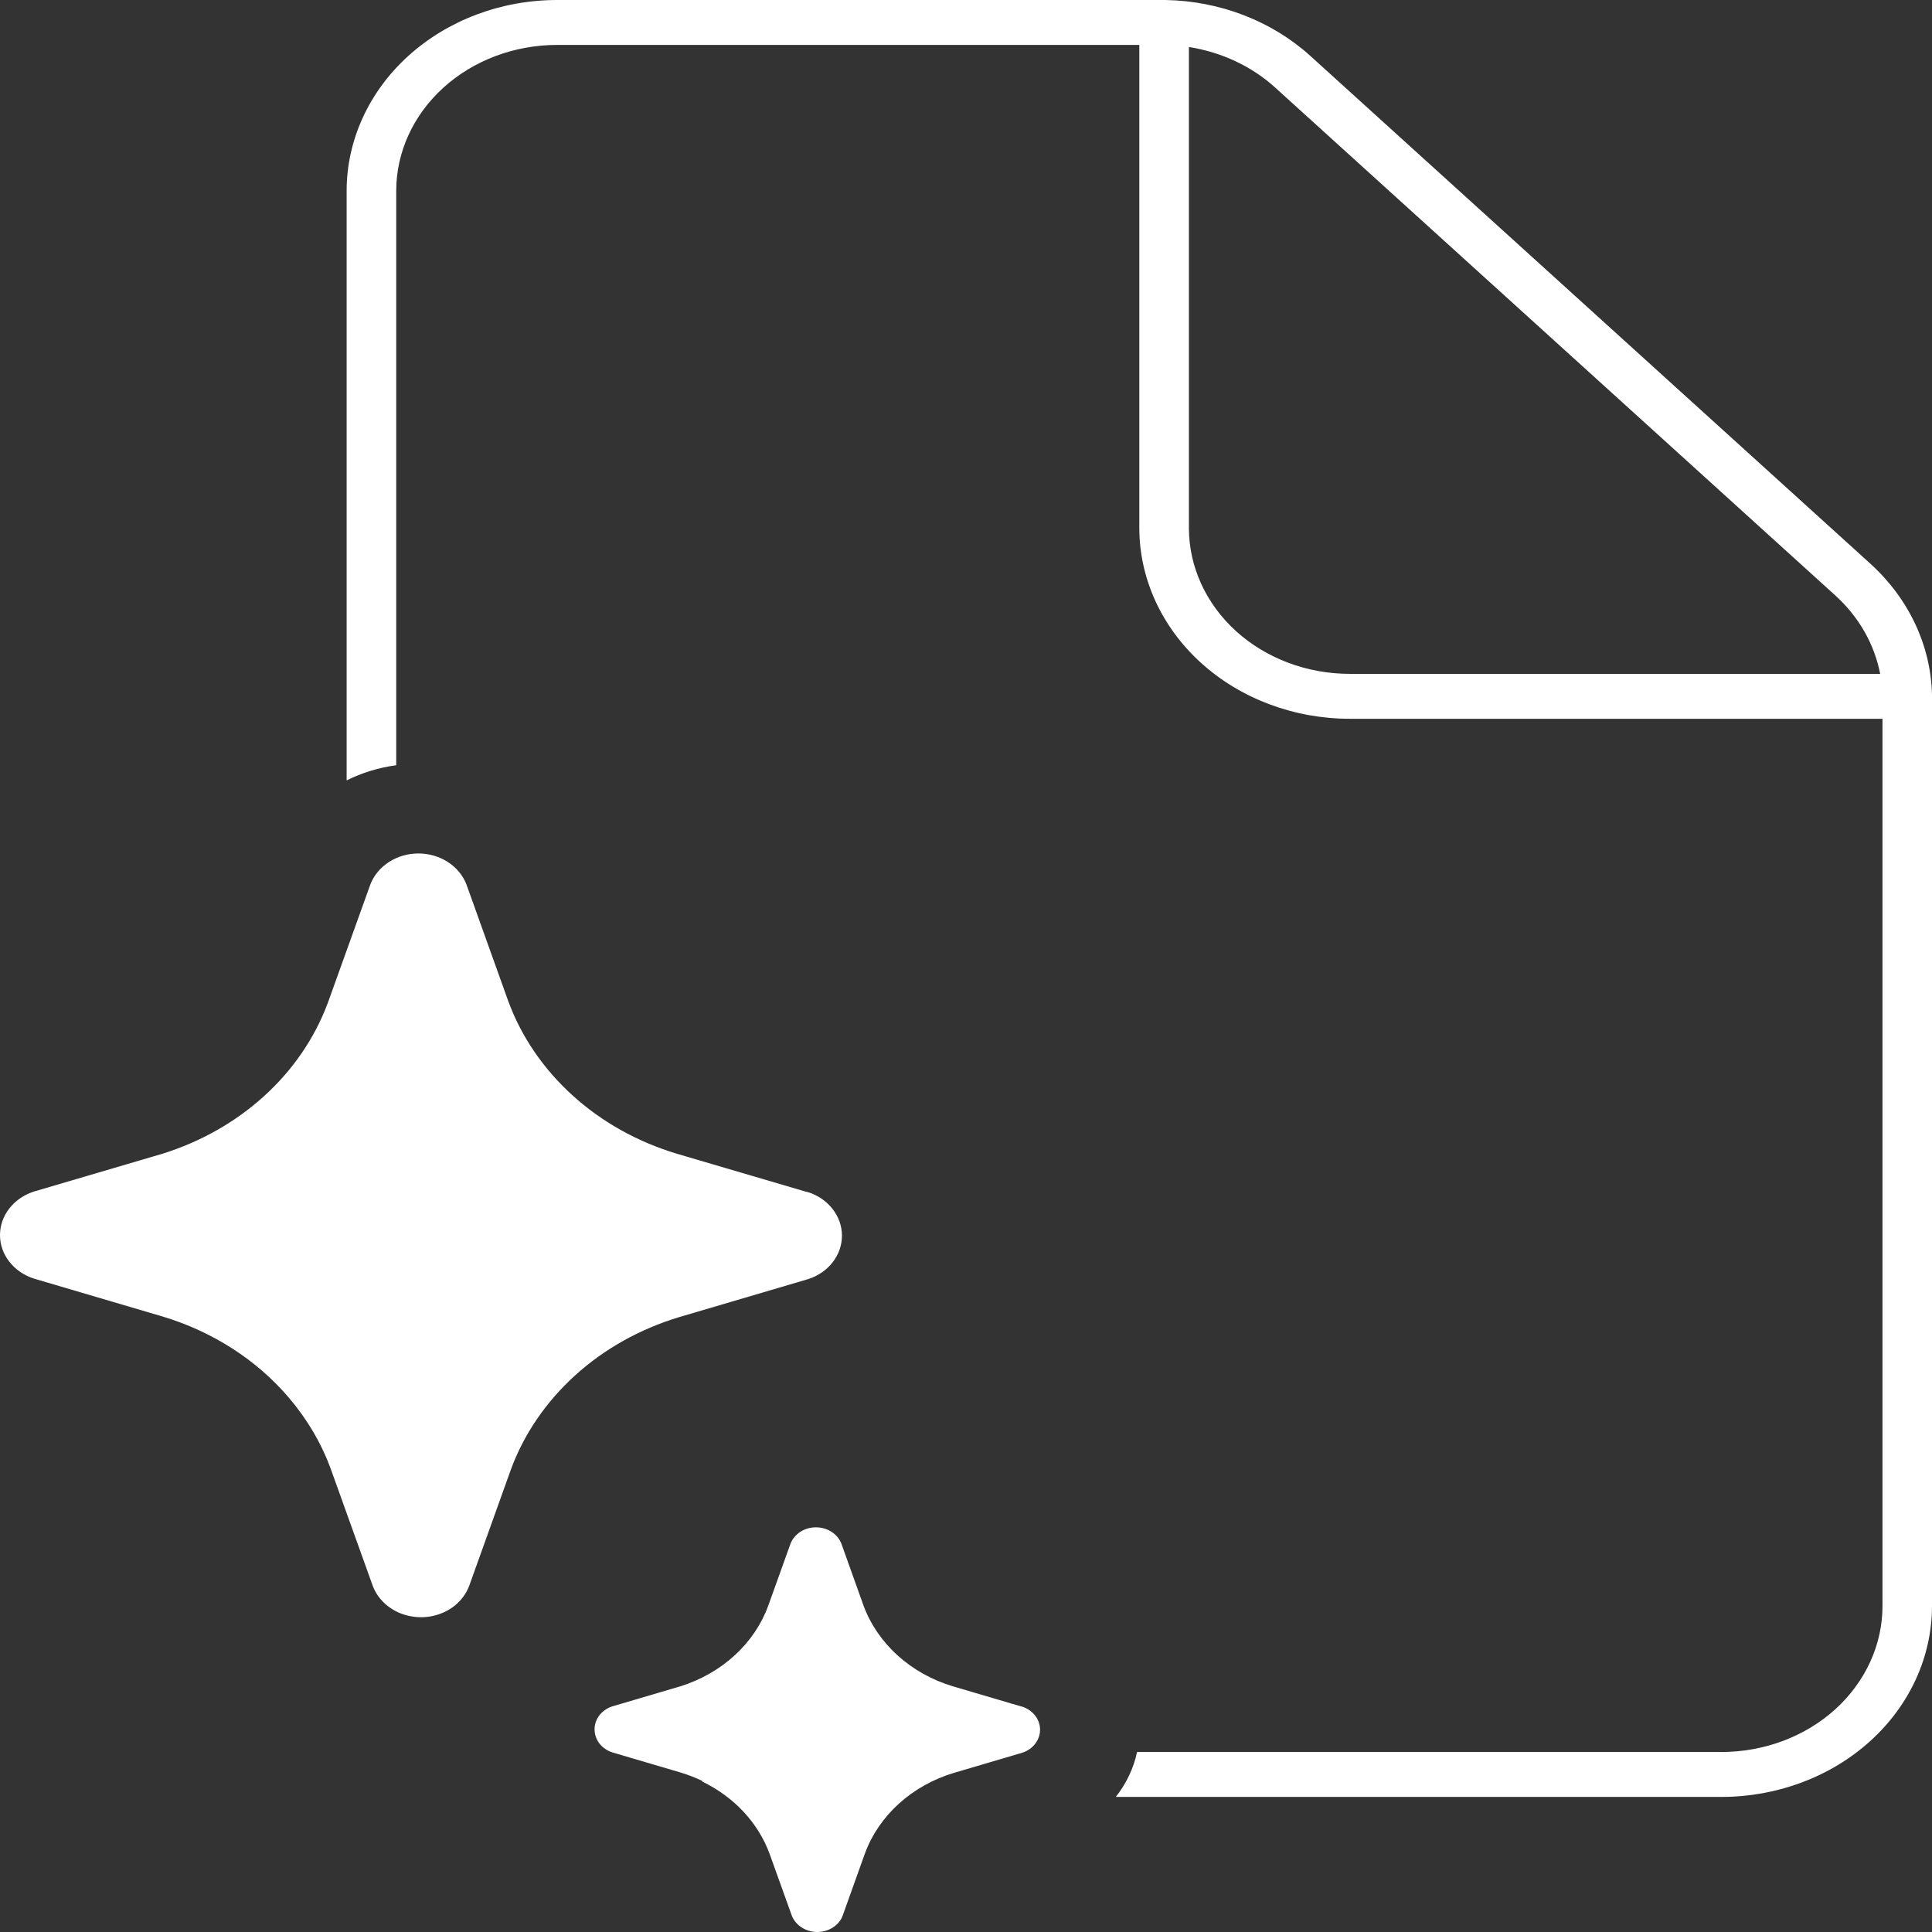 <svg width="24" height="24" viewBox="0 0 24 24" fill="none" xmlns="http://www.w3.org/2000/svg">
<rect x="0" y="0" width="24" height="24" fill="#333333" stroke="none"/>
<path d="M6.922 0.558C6.391 0.558 5.883 0.749 5.508 1.089C5.133 1.429 4.922 1.891 4.922 2.372V9.506C4.706 9.535 4.498 9.599 4.306 9.694V2.372C4.306 1.743 4.582 1.139 5.072 0.695C5.563 0.25 6.228 0 6.922 0H14.478C15.155 0.012 15.799 0.261 16.278 0.695L23.234 7.002C23.712 7.436 23.987 8.021 24 8.634V19.95C24 20.579 23.724 21.183 23.234 21.627C22.743 22.072 22.078 22.322 21.384 22.322H13.861C13.993 22.154 14.083 21.964 14.125 21.764H21.384C21.915 21.764 22.424 21.573 22.799 21.233C23.174 20.892 23.385 20.431 23.385 19.95V8.929H16.769C16.075 8.929 15.41 8.679 14.919 8.234C14.429 7.789 14.153 7.186 14.153 6.557V0.558H6.922ZM15.842 1.089C15.551 0.824 15.175 0.648 14.769 0.584V6.557C14.769 7.038 14.979 7.499 15.354 7.84C15.729 8.18 16.238 8.371 16.769 8.371H23.356C23.285 8.002 23.091 7.662 22.799 7.397L15.842 1.089ZM3.588 17.362C3.188 16.893 2.643 16.542 2.022 16.355L0.421 15.883C0.297 15.843 0.191 15.77 0.116 15.673C0.04 15.577 0 15.461 0 15.343C0 15.224 0.04 15.109 0.116 15.012C0.191 14.915 0.297 14.842 0.421 14.802L2.022 14.331C2.496 14.182 2.927 13.938 3.281 13.616C3.636 13.294 3.904 12.903 4.067 12.472L4.08 12.437L4.601 10.986C4.645 10.874 4.725 10.777 4.832 10.708C4.939 10.639 5.067 10.602 5.197 10.602C5.328 10.602 5.456 10.639 5.563 10.708C5.67 10.777 5.75 10.874 5.794 10.986L6.314 12.437C6.476 12.878 6.75 13.279 7.113 13.608C7.475 13.937 7.918 14.184 8.404 14.331L10.006 14.802L10.038 14.809C10.162 14.849 10.268 14.922 10.343 15.019C10.419 15.116 10.459 15.232 10.459 15.35C10.459 15.468 10.419 15.584 10.343 15.681C10.268 15.777 10.162 15.851 10.038 15.89L8.436 16.362C7.95 16.509 7.507 16.756 7.145 17.085C6.782 17.414 6.508 17.815 6.346 18.256L5.826 19.707L5.81 19.743C5.773 19.821 5.717 19.891 5.646 19.948C5.575 20.004 5.492 20.045 5.401 20.068C5.31 20.092 5.215 20.096 5.122 20.081C5.029 20.067 4.941 20.034 4.864 19.984C4.757 19.916 4.677 19.819 4.633 19.707L4.112 18.256C3.995 17.933 3.817 17.631 3.588 17.362ZM12.682 21.197L11.834 20.947C11.576 20.869 11.342 20.738 11.15 20.564C10.958 20.39 10.813 20.178 10.727 19.945L10.452 19.176C10.429 19.117 10.386 19.065 10.33 19.029C10.273 18.992 10.205 18.973 10.136 18.973C10.066 18.973 9.999 18.992 9.942 19.029C9.886 19.065 9.843 19.117 9.82 19.176L9.544 19.945C9.46 20.177 9.318 20.387 9.129 20.561C8.94 20.735 8.709 20.867 8.455 20.947L7.607 21.197C7.542 21.218 7.486 21.257 7.446 21.308C7.407 21.359 7.386 21.42 7.386 21.483C7.386 21.545 7.407 21.606 7.446 21.658C7.486 21.709 7.542 21.748 7.607 21.769L8.455 22.019C8.548 22.047 8.638 22.082 8.725 22.124L8.726 22.132C9.121 22.324 9.42 22.645 9.561 23.031L9.837 23.799C9.86 23.856 9.901 23.906 9.955 23.941C10.009 23.977 10.073 23.997 10.14 24C10.207 24.002 10.273 23.986 10.33 23.954C10.386 23.922 10.431 23.876 10.459 23.82V23.816L10.469 23.794L10.744 23.025C10.83 22.791 10.975 22.579 11.167 22.405C11.359 22.232 11.593 22.1 11.851 22.023L12.699 21.773C12.764 21.752 12.82 21.713 12.859 21.662C12.899 21.61 12.92 21.549 12.92 21.487C12.92 21.424 12.899 21.363 12.859 21.312C12.82 21.261 12.764 21.222 12.699 21.201L12.682 21.197Z" fill="white"/>
</svg>
